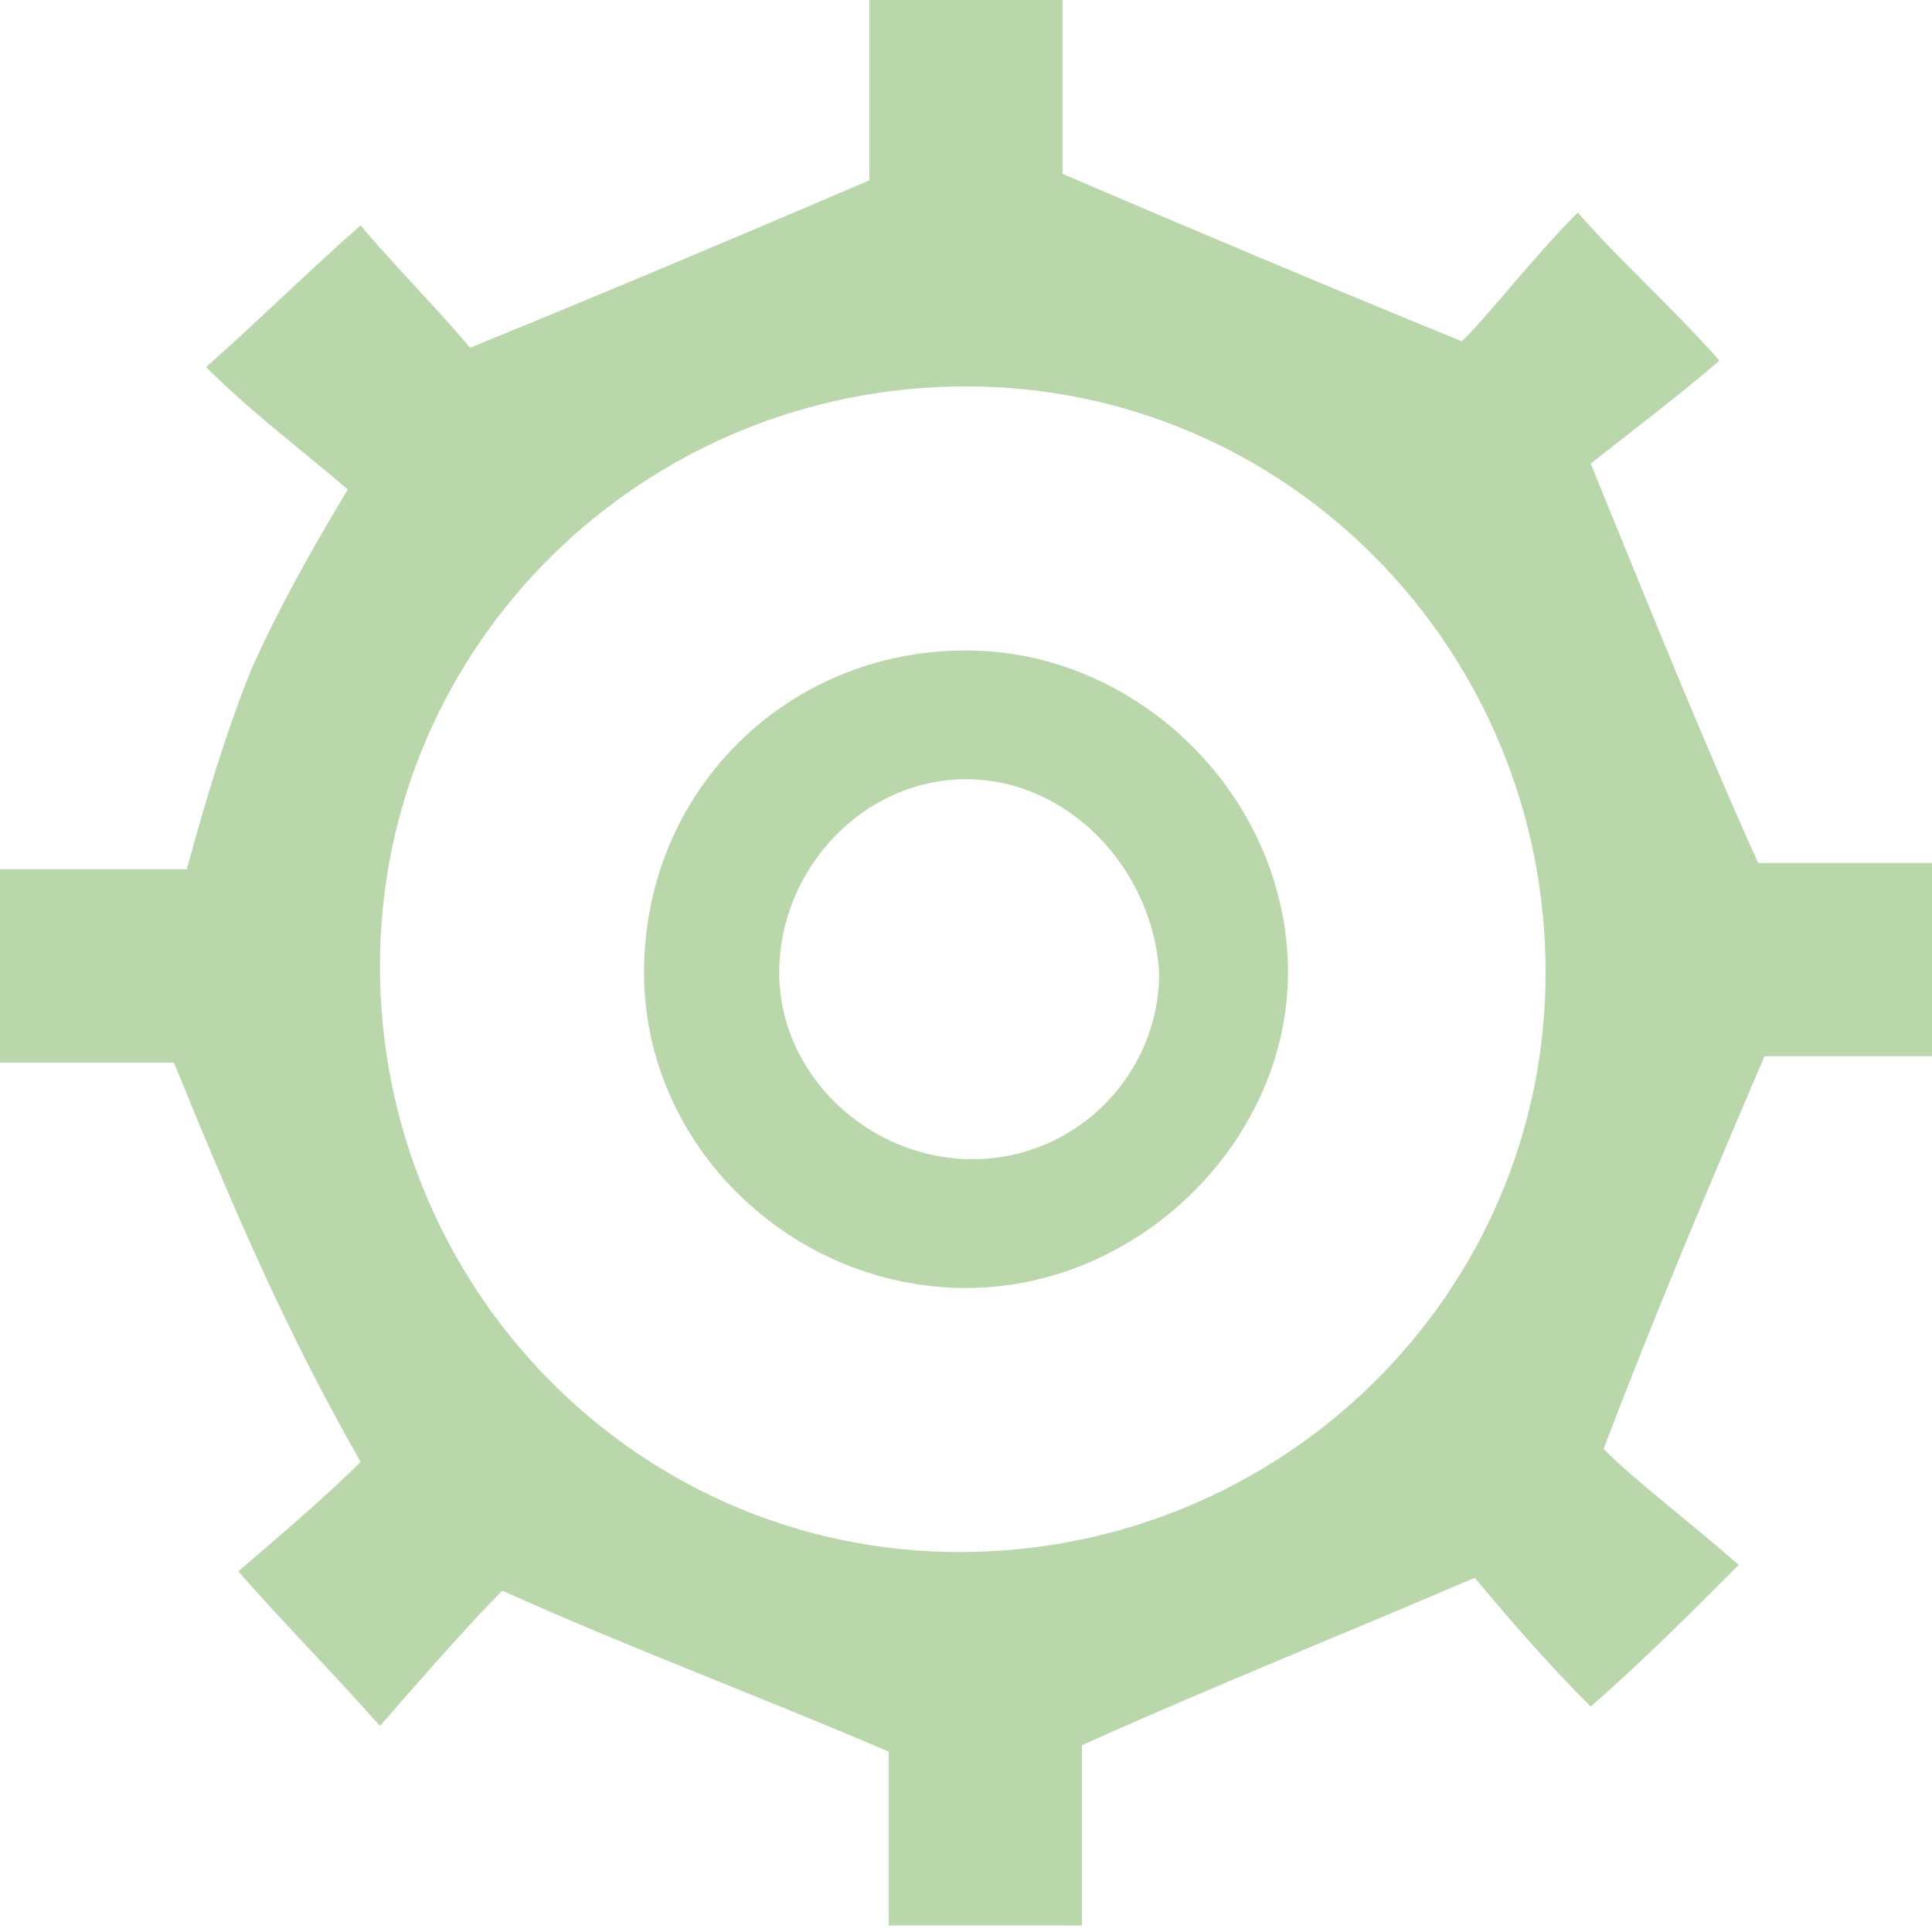 <?xml version="1.0" encoding="utf-8"?>
<!-- Generator: Adobe Illustrator 19.2.1, SVG Export Plug-In . SVG Version: 6.00 Build 0)  -->
<svg version="1.1" id="Layer_1" xmlns="http://www.w3.org/2000/svg" xmlns:xlink="http://www.w3.org/1999/xlink" x="0px" y="0px"
	 viewBox="0 0 30 30" style="enable-background:new 0 0 30 30;" xml:space="preserve">
<style type="text/css">
	.st0{fill:#BAD7AB;}
</style>
<g>
	<g>
		<path class="st0" d="M2.7,16.5c-0.7,0-1.7,0-2.7,0c0-1,0-2,0-3c1,0,2,0,2.9,0c0.3-1.1,0.6-2.1,1-3.1c0.4-0.9,0.9-1.8,1.5-2.8
			C4.7,7,3.9,6.4,3.2,5.7c0.9-0.8,1.6-1.5,2.4-2.2c0.5,0.6,1.2,1.3,1.7,1.9c2.2-0.9,4.1-1.7,6.2-2.6c0-0.7,0-1.7,0-2.8
			c1.1,0,2,0,3,0c0,1,0,2,0,2.7c2.1,0.9,4,1.7,6.2,2.6c0.5-0.5,1.1-1.3,1.8-2c0.7,0.8,1.4,1.4,2.2,2.3c-0.7,0.6-1.5,1.2-2,1.6
			c0.9,2.2,1.7,4.2,2.6,6.2c0.7,0,1.7,0,2.8,0c0,1,0,1.9,0,3c-1,0-2,0-2.7,0c-0.9,2.1-1.7,4-2.5,6.1c0.5,0.5,1.3,1.1,2.1,1.8
			c-0.8,0.8-1.5,1.5-2.3,2.2c-0.7-0.7-1.3-1.4-1.8-2c-2.1,0.9-4.1,1.7-6.1,2.6c0,0.7,0,1.7,0,2.8c-1,0-2,0-3,0c0-1,0-2,0-2.7
			c-2.1-0.9-4-1.6-6-2.5c-0.5,0.5-1.2,1.3-1.9,2.1c-0.8-0.9-1.5-1.6-2.2-2.4c0.7-0.6,1.4-1.2,1.9-1.7C4.4,20.6,3.6,18.7,2.7,16.5z
			 M15,6c-5,0-9.1,4-9.1,9c0,5,4,9.1,9,9.1c5,0,9.1-4,9.1-9C24,10.1,20,6,15,6z"/>
		<path class="st0" d="M15,20c-2.7,0-5-2.2-5-4.9c0-2.8,2.2-5,5-5c2.7,0,5,2.3,5,5C20,17.7,17.7,20,15,20z M15,12.1
			c-1.6,0-2.9,1.4-2.9,3c0,1.6,1.4,2.9,3,2.9c1.6,0,2.9-1.3,2.9-2.9C17.9,13.5,16.6,12.1,15,12.1z"/>
	</g>
</g>
</svg>

